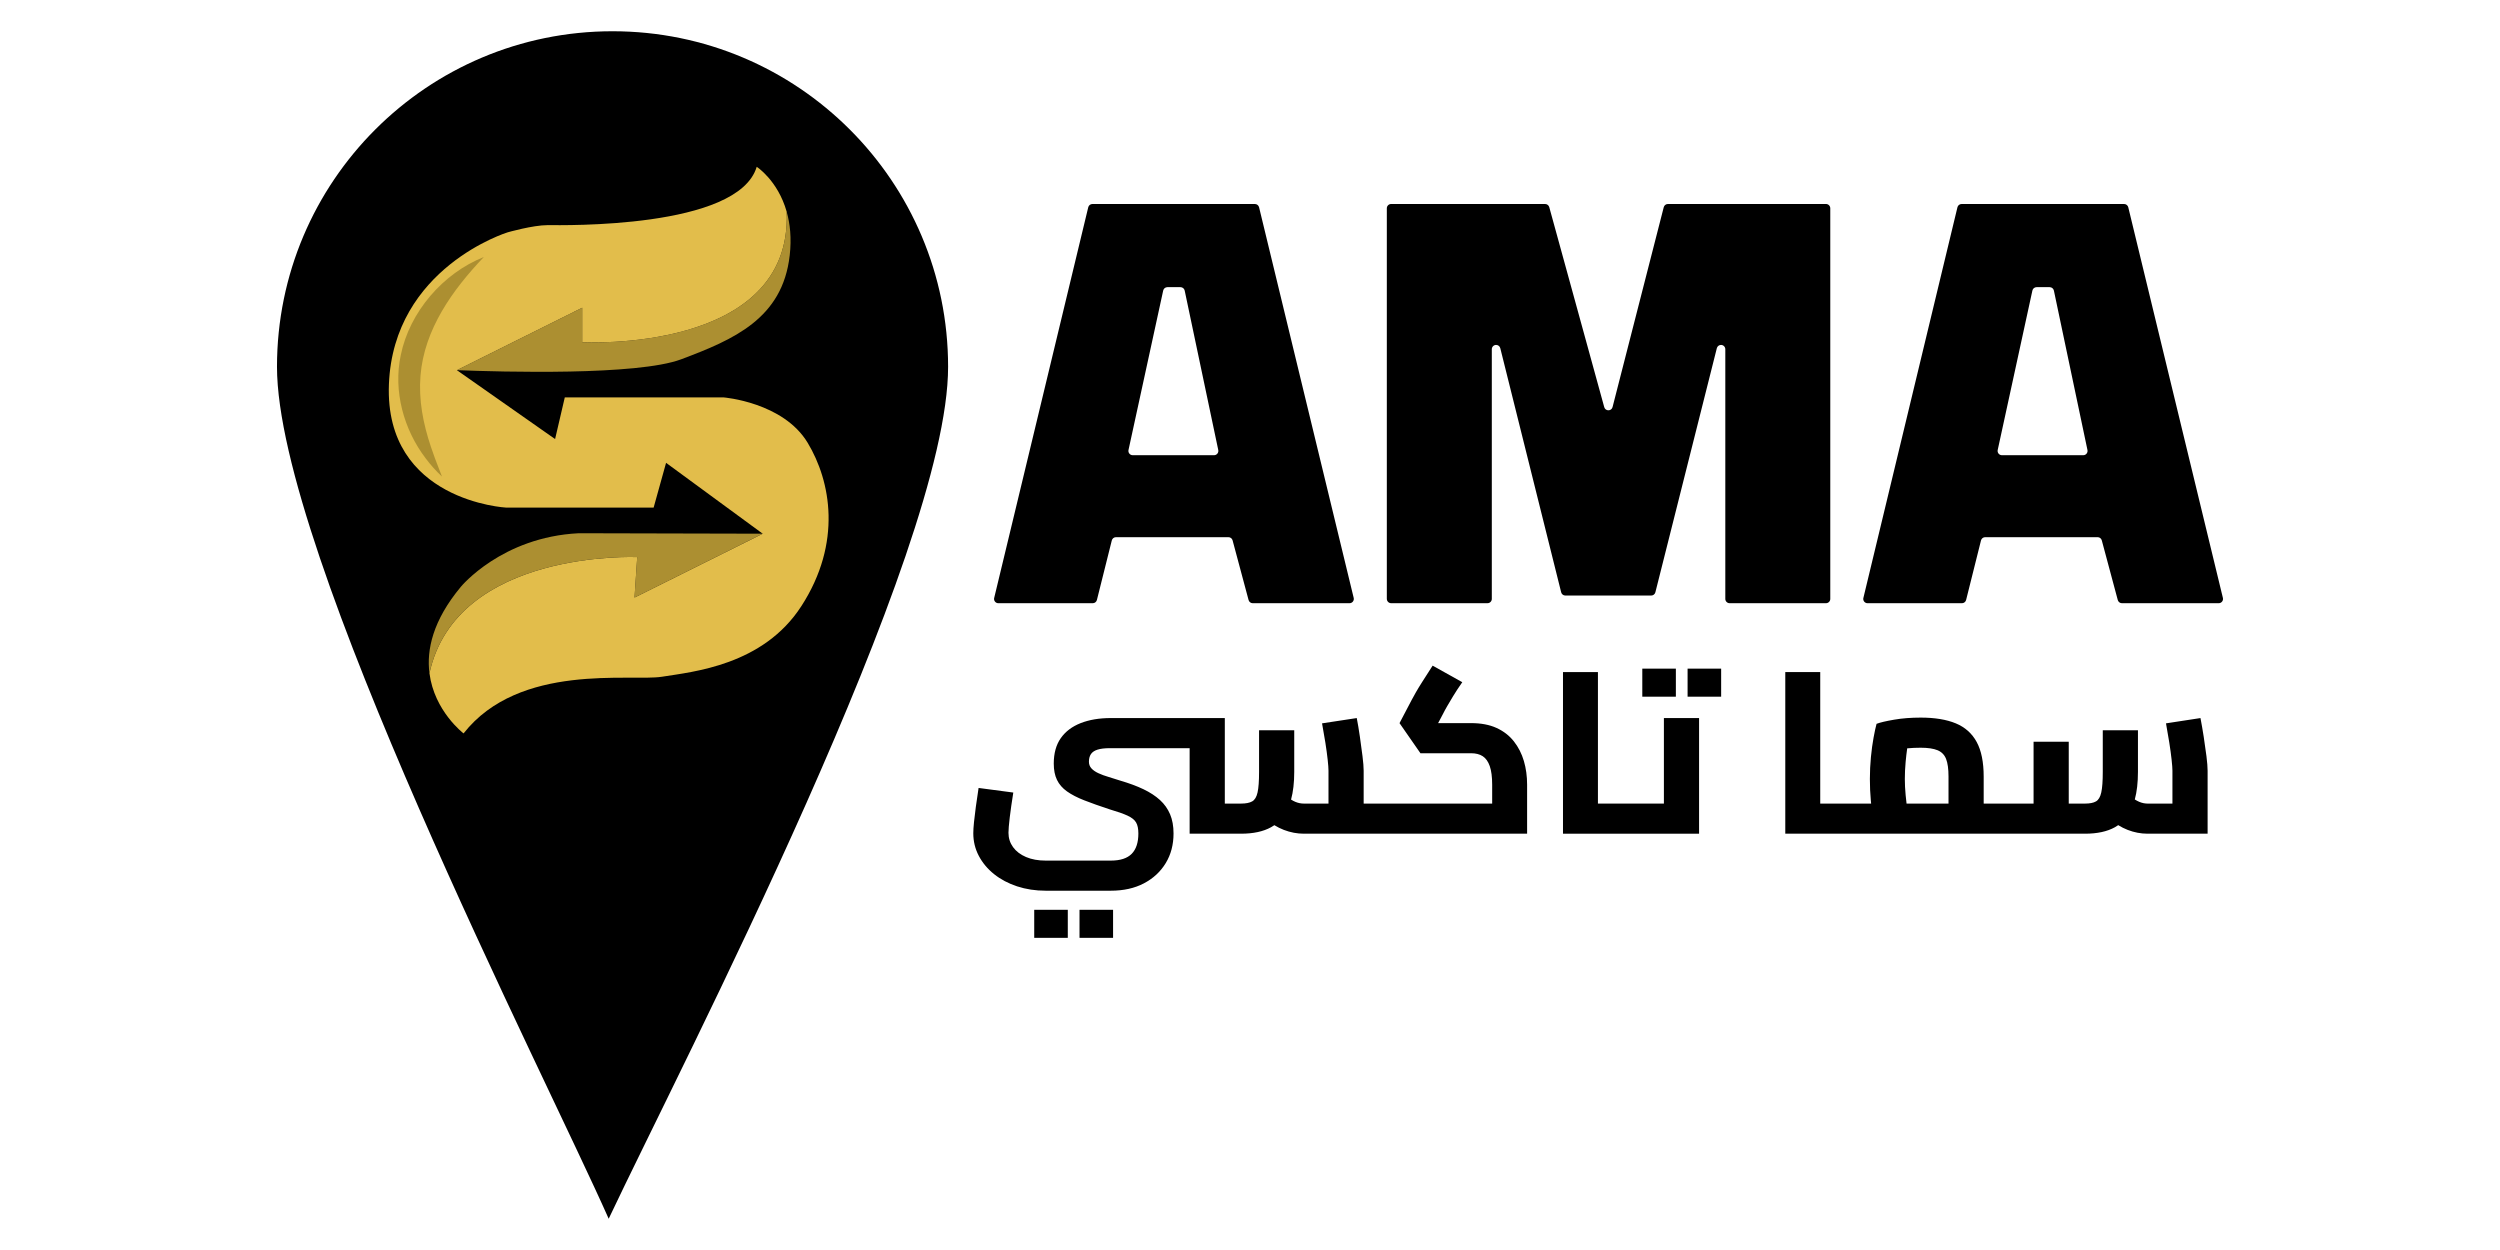 <?xml version="1.0" encoding="UTF-8"?>
<svg id="Layer_1" data-name="Layer 1" xmlns="http://www.w3.org/2000/svg" viewBox="0 0 2000 1000">
  <defs>
    <style>
      .cls-1 {
        fill: #e2bd4b;
      }

      .cls-2 {
        fill: none;
      }

      .cls-3 {
        fill: #ac8f31;
      }
    </style>
  </defs>
  <g>
    <path d="M758.48,293.45c0,148.26-211.66,554.89-271.53,681.55-50.96-115.15-265.36-533.29-265.36-681.55S341.77,25,490.03,25s268.45,120.19,268.45,268.45Z"/>
    <g>
      <path class="cls-3" d="M631.75,204.44c-5.76,50.38-44.62,67.17-86.84,83.01-34.92,13.09-143.03,10.11-179.41,8.68l100.25-49.95v27.59s168.52,9.22,163.56-104.52c2.73,9.58,4.05,21.25,2.45,35.19Z"/>
      <path class="cls-3" d="M507.6,478.05l2.16-32.39s-144.54-6.32-166.2,92.9c-2.39-18.69,2.65-42.14,25.14-69.15,0,0,32.57-39.76,94.28-42.82l147.18.37-102.56,51.09Z"/>
      <path class="cls-1" d="M641.1,484.89c-30.61,47.43-86.72,52.54-111.55,56.5-24.83,3.96-114.07-11.52-158.69,45.34,0,0-23.44-17.78-27.29-48.15h0c21.66-99.23,166.2-92.91,166.2-92.91l-2.16,32.39,102.56-51.09-77.31-56.71-9.96,35.83h-117.85s-97.52-5.04-93.92-98.6c3.6-93.56,95-121.63,95-121.63,0,0,20.15-5.76,32.03-5.76s152.34,3.12,167.21-46.66c0,0,16.8,10.78,23.94,35.8v.02c4.96,113.75-163.56,104.52-163.56,104.52v-27.59l-100.25,49.95,78.57,55.1,7.76-33.32h127.03s47.7,3.78,67.29,36.34c18.5,30.76,27.71,79.89-5.04,130.62Z"/>
      <line class="cls-2" x1="522.89" y1="406.08" x2="522.59" y2="407.16"/>
      <path class="cls-3" d="M387.05,205.64c-25.06,26.29-47.62,57.8-50.65,94.84-1.6,19.36,2.11,38.51,8.34,57.01,1.86,5.73,4.3,12.05,6.51,17.74.78,1.98,1.6,3.96,2.33,6.01-4.77-4.41-9.1-9.3-13-14.5-17.61-23.13-26.13-53.89-19.95-82.71,7.05-34.53,33.86-65.52,66.41-78.4h0Z"/>
      <path class="cls-2" d="M343.55,538.59s0,0,0-.01h0"/>
    </g>
  </g>
  <g>
    <path d="M795.35,478.33l75.24-312.49c.37-1.55,1.76-2.64,3.35-2.64h129.97c1.59,0,2.97,1.09,3.35,2.63l75.7,312.49c.52,2.17-1.12,4.25-3.35,4.25h-77.42c-1.56,0-2.92-1.05-3.33-2.55l-12.79-47.73c-.4-1.51-1.77-2.55-3.33-2.55h-89.96c-1.58,0-2.96,1.08-3.34,2.61l-11.91,47.62c-.38,1.53-1.76,2.61-3.34,2.61h-75.5c-2.23,0-3.87-2.08-3.35-4.25ZM906.16,364.17h65.08c2.19,0,3.82-2.01,3.37-4.15l-26.86-127.56c-.34-1.59-1.74-2.73-3.37-2.73h-10.47c-1.62,0-3.02,1.13-3.36,2.71l-27.75,127.56c-.47,2.15,1.17,4.17,3.36,4.17Z"/>
    <path d="M1109.46,479.13V166.64c0-1.9,1.54-3.44,3.44-3.44h123.19c1.55,0,2.91,1.04,3.32,2.53l43.98,159.98c.94,3.4,5.78,3.36,6.66-.06l40.94-159.87c.39-1.52,1.76-2.59,3.34-2.59h126.45c1.9,0,3.44,1.54,3.44,3.44v312.49c0,1.9-1.54,3.44-3.44,3.44h-77.09c-1.9,0-3.44-1.54-3.44-3.44v-199.74c0-1.9-1.54-3.44-3.44-3.44h0c-1.58,0-2.95,1.07-3.34,2.6l-49.17,195.29c-.39,1.53-1.76,2.6-3.34,2.6h-68.69c-1.58,0-2.96-1.08-3.34-2.61l-48.7-195.28c-.38-1.53-1.76-2.61-3.34-2.61h0c-1.9,0-3.44,1.54-3.44,3.44v199.74c0,1.9-1.54,3.44-3.44,3.44h-77.09c-1.9,0-3.44-1.54-3.44-3.44Z"/>
    <path d="M1490.71,478.33l75.24-312.49c.37-1.55,1.76-2.64,3.35-2.64h129.97c1.59,0,2.97,1.09,3.35,2.63l75.7,312.49c.52,2.17-1.12,4.25-3.35,4.25h-77.42c-1.56,0-2.92-1.05-3.33-2.55l-12.79-47.73c-.4-1.51-1.77-2.55-3.33-2.55h-89.96c-1.58,0-2.96,1.08-3.34,2.61l-11.91,47.62c-.38,1.53-1.76,2.61-3.34,2.61h-75.5c-2.23,0-3.87-2.08-3.35-4.25ZM1601.52,364.17h65.08c2.19,0,3.82-2.01,3.37-4.15l-26.86-127.56c-.34-1.59-1.74-2.73-3.37-2.73h-10.47c-1.62,0-3.02,1.13-3.36,2.71l-27.75,127.56c-.47,2.15,1.17,4.17,3.36,4.17Z"/>
  </g>
  <g>
    <path d="M1219.12,608.84c1.72,5.89,2.57,12.2,2.57,18.95v39.17h-178.58c-5.39,0-10.73-1.01-16-3.03-2.65-1.02-5.19-2.28-7.62-3.78-.86.6-1.75,1.15-2.68,1.66-6.25,3.43-14.22,5.15-23.91,5.15h-41.19v-68.42h-63.82c-4.17,0-7.48.4-9.93,1.2-2.46.8-4.2,1.99-5.24,3.59-1.05,1.59-1.57,3.61-1.57,6.06,0,2.09.67,3.87,2.02,5.34,1.35,1.47,3.22,2.76,5.61,3.86,2.4,1.1,5.06,2.09,8,2.94,2.95.86,6.07,1.84,9.38,2.95,7.11,2.08,13.31,4.38,18.58,6.89,5.27,2.52,9.68,5.4,13.24,8.65s6.25,7.05,8.09,11.4c1.84,4.35,2.76,9.47,2.76,15.36,0,8.94-2.08,16.85-6.25,23.72-4.17,6.87-10,12.26-17.47,16.19-7.48,3.92-16.31,5.88-26.49,5.88h-52.04c-8.22,0-15.85-1.17-22.9-3.49-7.05-2.33-13.18-5.58-18.39-9.75-5.22-4.17-9.29-9.04-12.23-14.62-2.95-5.58-4.42-11.62-4.42-18.12,0-2.33.19-5.27.55-8.83.37-3.55.86-7.66,1.48-12.32.61-4.66,1.34-9.68,2.2-15.08l27.77,3.68c-1.22,7.6-2.17,14.25-2.85,19.95-.67,5.71-1.01,9.78-1.01,12.23,0,4.29,1.23,8.13,3.68,11.5,2.45,3.37,5.91,6,10.39,7.91,4.48,1.9,9.72,2.85,15.73,2.85h52.04c7.6,0,13.18-1.81,16.74-5.43s5.33-9.04,5.33-16.27c0-3.8-.61-6.75-1.84-8.83-1.22-2.09-3.49-3.89-6.8-5.43-3.31-1.53-8.09-3.22-14.35-5.05-7.84-2.58-14.59-4.97-20.23-7.18-5.64-2.2-10.27-4.6-13.88-7.17-3.62-2.57-6.29-5.64-8-9.2-1.72-3.55-2.58-7.9-2.58-13.05,0-8.22,1.87-14.99,5.61-20.33,3.74-5.33,9.04-9.34,15.91-12.04,6.87-2.7,14.9-4.05,24.09-4.05h91.23v68.42h13.05c3.8,0,6.75-.58,8.83-1.75,2.09-1.16,3.52-3.55,4.32-7.17s1.2-9.11,1.2-16.46v-33.29h28.14v33.29c0,8.55-.85,15.94-2.54,22.17,1.15.74,2.31,1.35,3.46,1.83,2.21.92,4.47,1.38,6.8,1.38h19.68v-26.3c0-1.84-.21-4.75-.64-8.74-.43-3.98-1.05-8.52-1.84-13.61-.8-5.09-1.69-10.27-2.67-15.54l27.77-4.23c.86,4.41,1.69,9.38,2.49,14.9.79,5.52,1.5,10.73,2.11,15.63.61,4.91.92,8.77.92,11.59v26.3h102.81v-15.08c0-6.26-.64-11.22-1.93-14.9s-3.16-6.31-5.61-7.91c-2.45-1.59-5.58-2.39-9.38-2.39h-40.46l-16.74-24.09,9.75-18.58c.98-1.84,2.11-3.89,3.4-6.16,1.29-2.27,3-5.09,5.15-8.46,2.15-3.37,4.88-7.63,8.19-12.78l23.72,13.24c-3.07,4.41-5.52,8.16-7.36,11.22-1.83,3.07-3.4,5.7-4.69,7.91-1.28,2.2-2.48,4.41-3.58,6.62l-3.7,6.99h26.32c7.97,0,14.77,1.28,20.41,3.86,5.64,2.57,10.27,6.16,13.89,10.76,3.61,4.6,6.28,9.84,8,15.72Z"/>
    <rect x="827.38" y="727.84" width="26.85" height="22.43"/>
    <rect x="1313.84" y="534.91" width="26.85" height="22.44"/>
    <polygon points="1331.12 574.45 1359.26 574.45 1359.26 666.96 1250.39 666.96 1250.39 537.67 1278.34 537.67 1278.34 642.87 1331.12 642.87 1331.12 574.45"/>
    <rect x="1350.07" y="534.91" width="26.85" height="22.44"/>
    <rect x="863.61" y="727.84" width="26.85" height="22.43"/>
    <path d="M1765.17,604.98c-.62-4.9-1.36-10.11-2.21-15.63-.86-5.52-1.72-10.49-2.58-14.9l-27.58,4.23c.98,5.27,1.86,10.45,2.66,15.54.8,5.09,1.41,9.63,1.84,13.61.43,3.99.65,6.9.65,8.74v26.3h-19.87c-2.2,0-4.41-.46-6.62-1.38-1.2-.5-2.41-1.14-3.62-1.93,1.68-6.2,2.52-13.56,2.52-22.07v-33.29h-28.14v33.29c0,7.35-.4,12.84-1.2,16.46-.79,3.62-2.2,6.01-4.23,7.17-2.02,1.17-4.93,1.75-8.73,1.75h-13.06v-49.48h-28.14v49.48h-39.91v-21.52c0-11.65-1.87-20.9-5.61-27.77-3.74-6.87-9.32-11.83-16.73-14.9-7.42-3.06-16.77-4.6-28.05-4.6-7.73,0-14.81.55-21.24,1.66-6.44,1.1-11.13,2.2-14.07,3.31-.74,2.7-1.54,6.37-2.39,11.03-.86,4.66-1.57,9.84-2.12,15.54-.55,5.71-.83,11.56-.83,17.57s.25,11.68.74,17.01c.08.91.17,1.8.26,2.67h-40.72v-105.2h-27.96v129.29h239.83c9.68,0,17.62-1.72,23.82-5.15.93-.52,1.83-1.08,2.69-1.69,2.43,1.51,4.96,2.78,7.6,3.81,5.21,2.02,10.52,3.03,15.91,3.03h48.01v-50.39c0-2.82-.31-6.68-.92-11.59ZM1558.81,642.87h-33.56c-.26-2.12-.51-4.39-.74-6.81-.43-4.53-.64-8.83-.64-12.87,0-4.42.21-8.98.64-13.7.34-3.74.76-7.35,1.25-10.82,3.52-.33,7.11-.49,10.8-.49,5.76,0,10.27.67,13.52,2.02,3.24,1.35,5.51,3.68,6.8,6.99,1.29,3.31,1.93,7.97,1.93,13.98v21.7Z"/>
  </g>
</svg>